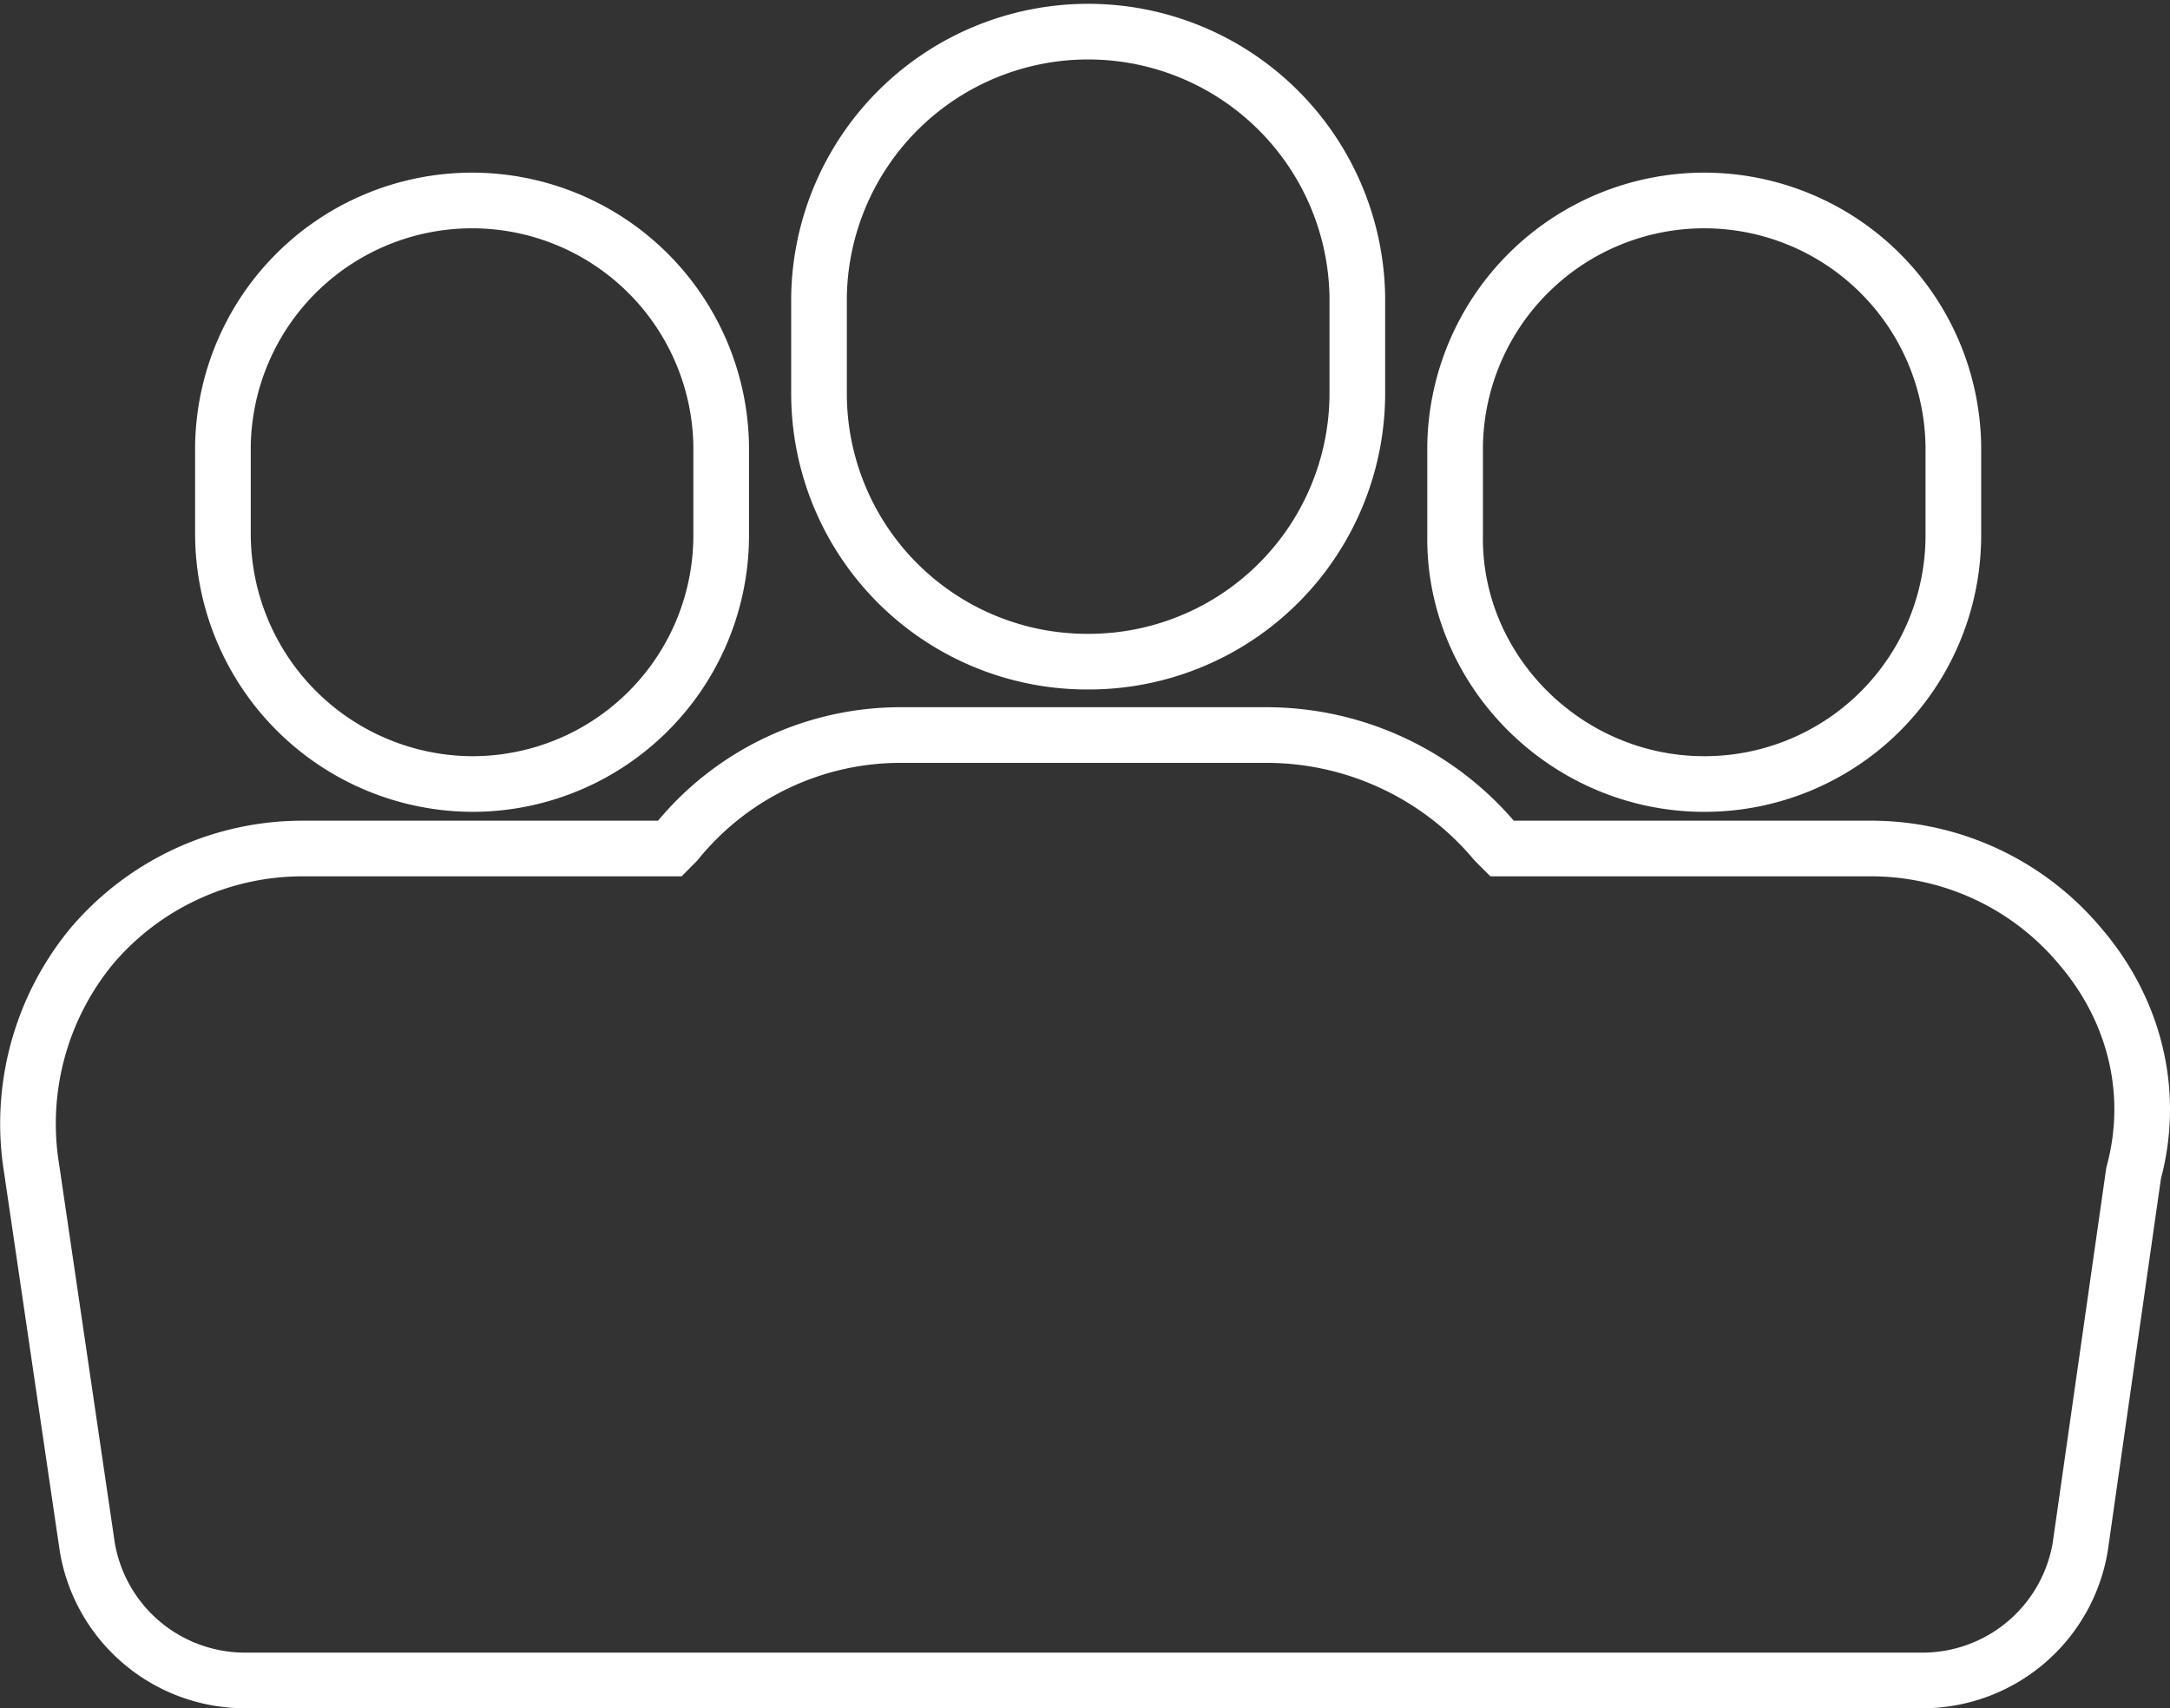 <svg xmlns="http://www.w3.org/2000/svg" viewBox="0 0 389.93 306.97"><rect x="0" y="0" width="389.93" height="306.97" fill="#333333" stroke="none"/><defs><style>.cls-1{fill:none;stroke:#fff;stroke-miterlimit:10;stroke-width:10px;}</style></defs><title>Asset 5</title><g id="Layer_2" data-name="Layer 2"><g id="Layer_1-2" data-name="Layer 1"><path class="cls-1" d="M373.8,170.07a49,49,0,0,0-38-17.58H269.88l-1.2-1.2a53.63,53.63,0,0,0-40.77-19.19H162.36a51.78,51.78,0,0,0-40.77,19.19l-1.19,1.2H54.45a49.65,49.65,0,0,0-38,17.58A50.18,50.18,0,0,0,5.68,210l10,68a28.74,28.74,0,0,0,28.38,24H345.42a28.74,28.74,0,0,0,28.38-24l9.59-67.15C387.39,196.05,383.39,181.27,373.8,170.07Z"/><path class="cls-1" d="M306.25,140.9A44.7,44.7,0,0,0,351,96.13v-16a44.77,44.77,0,0,0-89.53,0v16C261.09,120.51,281.47,140.9,306.25,140.9Z"/><path class="cls-1" d="M84.82,140.9a44.7,44.7,0,0,0,44.77-44.77v-16a44.77,44.77,0,0,0-89.53,0v16A45,45,0,0,0,84.82,140.9Z"/><path class="cls-1" d="M195.54,118.91A48.27,48.27,0,0,0,243.9,70.55V53.36a48.37,48.37,0,0,0-96.73,0V71A48.19,48.19,0,0,0,195.54,118.91Z"/></g></g></svg>